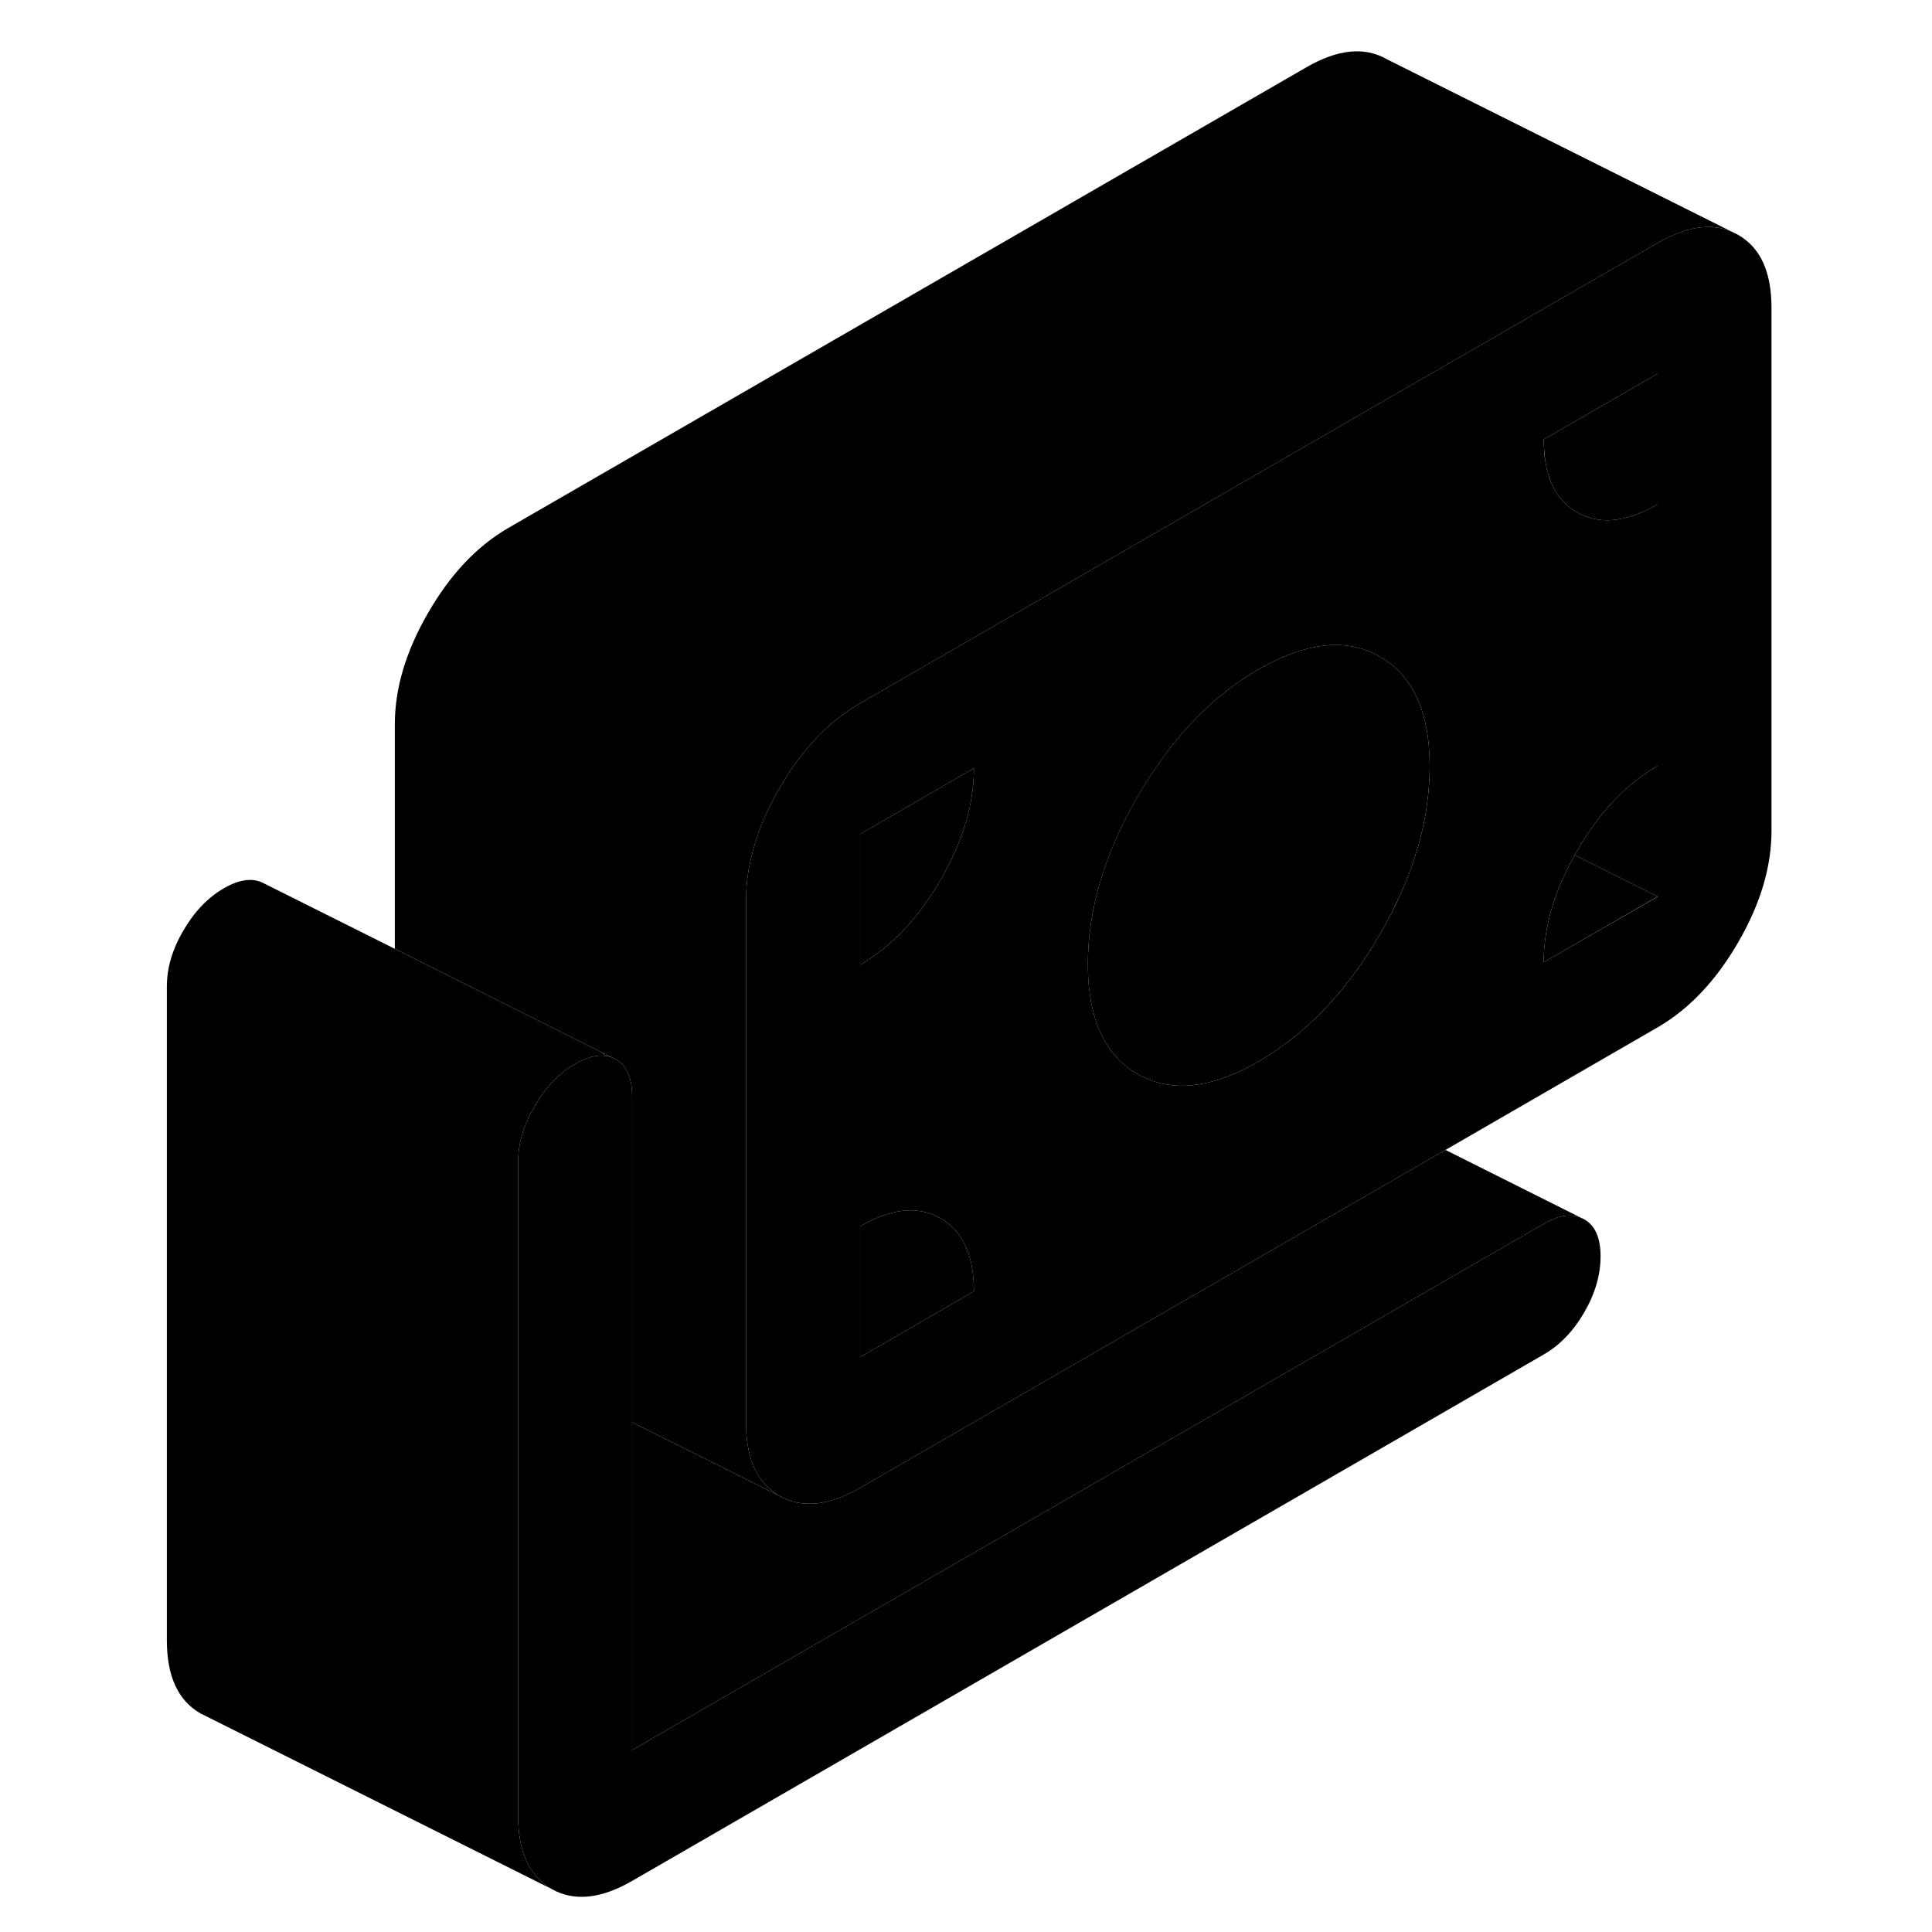 <svg width="24" height="24" viewBox="0 0 96 110" xmlns="http://www.w3.org/2000/svg" stroke-width="1px" stroke-linecap="round" stroke-linejoin="round">
    <path d="M91.96 13.372L91.56 13.172C90.37 12.682 88.981 12.912 87.38 13.832L73.861 21.632L73.56 21.802L54.38 32.882L41.971 40.042C40.181 41.072 38.651 42.682 37.38 44.882C36.571 46.272 36.031 47.632 35.74 48.962C35.56 49.732 35.48 50.482 35.48 51.232V81.012C35.48 81.272 35.48 81.532 35.511 81.772C35.651 83.402 36.27 84.532 37.38 85.172C38.651 85.892 40.181 85.742 41.971 84.712L75.3 65.472L87.38 58.492C89.16 57.462 90.69 55.852 91.96 53.662C93.23 51.472 93.861 49.352 93.861 47.302V17.522C93.861 15.482 93.23 14.092 91.96 13.372ZM41.971 77.272V69.822C43.041 69.202 44.011 68.902 44.891 68.912C45.49 68.922 46.04 69.072 46.55 69.362C47.82 70.092 48.45 71.472 48.45 73.522L41.971 77.272ZM47.391 48.452C47.151 49.002 46.87 49.552 46.55 50.102C45.28 52.292 43.751 53.902 41.971 54.932V47.492L48.45 43.742C48.45 45.272 48.1 46.842 47.391 48.452ZM74.371 44.542C74.35 44.892 74.32 45.252 74.27 45.602C74.24 45.872 74.201 46.142 74.15 46.412C74.141 46.472 74.13 46.522 74.121 46.582C74.1 46.702 74.07 46.822 74.05 46.942C74 47.202 73.93 47.472 73.861 47.742V47.762C73.781 48.052 73.701 48.342 73.6 48.632C73.581 48.742 73.54 48.852 73.501 48.962C73.4 49.272 73.29 49.582 73.171 49.892C73.171 49.902 73.16 49.902 73.16 49.912C73.02 50.272 72.87 50.632 72.7 50.992C72.56 51.322 72.4 51.652 72.231 51.982C72.02 52.382 71.8 52.792 71.56 53.202C69.73 56.362 67.51 58.722 64.91 60.282C64.831 60.332 64.751 60.382 64.671 60.432C64.46 60.552 64.26 60.662 64.06 60.762C61.75 61.952 59.76 62.142 58.07 61.312C57.97 61.272 57.88 61.212 57.781 61.162C56.05 60.172 55.11 58.342 54.96 55.662C54.95 55.412 54.94 55.152 54.94 54.892C54.94 51.782 55.891 48.602 57.781 45.342C59.001 43.232 60.39 41.482 61.95 40.082C62.81 39.312 63.711 38.652 64.671 38.102C65.63 37.552 66.531 37.172 67.38 36.952C68.941 36.542 70.34 36.682 71.56 37.382C72.45 37.892 73.141 38.622 73.6 39.582C74.141 40.652 74.4 42.012 74.4 43.652C74.4 43.952 74.391 44.242 74.371 44.542ZM87.38 51.052L80.891 54.792C80.891 53.802 81.04 52.802 81.33 51.792C81.4 51.532 81.48 51.282 81.58 51.022C81.65 50.812 81.73 50.612 81.82 50.402C81.84 50.342 81.871 50.272 81.9 50.202C81.981 50.022 82.061 49.852 82.15 49.672C82.3 49.342 82.471 49.012 82.66 48.682C82.701 48.602 82.75 48.512 82.8 48.432C84.07 46.242 85.591 44.632 87.38 43.602V51.052ZM87.38 28.712C85.591 29.742 84.07 29.902 82.8 29.172C82.5 29.002 82.24 28.802 82.01 28.542C81.941 28.482 81.88 28.402 81.83 28.332C81.77 28.272 81.721 28.212 81.671 28.142C81.611 28.042 81.54 27.932 81.481 27.812C81.46 27.782 81.44 27.752 81.43 27.722C81.38 27.622 81.331 27.512 81.29 27.402C81.251 27.312 81.21 27.222 81.19 27.122C81.16 27.062 81.141 26.992 81.13 26.912C81.091 26.812 81.07 26.702 81.05 26.592C81.01 26.442 80.99 26.282 80.971 26.122C80.93 25.922 80.91 25.702 80.91 25.482C80.891 25.322 80.891 25.172 80.891 25.022L87.38 21.272V28.712Z" class="pr-icon-iso-solid-stroke" stroke-linejoin="round"/>
    <path d="M87.381 51.042L80.891 54.792C80.891 53.802 81.041 52.802 81.331 51.792C81.401 51.532 81.491 51.282 81.581 51.022C81.651 50.812 81.731 50.612 81.821 50.402C81.841 50.342 81.871 50.272 81.901 50.202C81.981 50.022 82.061 49.852 82.151 49.672C82.301 49.342 82.471 49.012 82.661 48.682L87.381 51.042Z" class="pr-icon-iso-solid-stroke" stroke-linejoin="round"/>
    <path d="M87.38 43.602V51.042L82.66 48.682C82.7 48.602 82.75 48.512 82.8 48.432C84.07 46.242 85.59 44.632 87.38 43.602Z" class="pr-icon-iso-solid-stroke" stroke-linejoin="round"/>
    <path d="M87.381 21.272V28.712C85.591 29.742 84.07 29.902 82.8 29.172C82.501 29.002 82.241 28.802 82.011 28.542C81.941 28.482 81.881 28.412 81.831 28.332C81.771 28.272 81.721 28.212 81.671 28.142C81.611 28.042 81.541 27.932 81.481 27.812C81.461 27.782 81.441 27.752 81.43 27.722C81.38 27.622 81.331 27.512 81.291 27.402C81.251 27.312 81.221 27.222 81.191 27.122C81.161 27.062 81.141 26.992 81.131 26.912C81.091 26.812 81.07 26.702 81.05 26.592C81.01 26.442 80.991 26.282 80.971 26.122C80.941 25.912 80.921 25.702 80.911 25.482C80.891 25.322 80.891 25.172 80.891 25.022L87.381 21.272Z" class="pr-icon-iso-solid-stroke" stroke-linejoin="round"/>
    <path d="M27.25 59.912C27.32 59.962 27.39 60.032 27.44 60.112C27.59 60.132 27.73 60.162 27.87 60.222L27.25 59.912Z" class="pr-icon-iso-solid-stroke" stroke-linejoin="round"/>
    <path d="M74.4 43.652C74.4 43.952 74.389 44.242 74.37 44.542C74.35 44.892 74.32 45.252 74.269 45.602C74.24 45.872 74.2 46.142 74.15 46.412C74.139 46.472 74.129 46.522 74.12 46.582C74.1 46.702 74.069 46.822 74.049 46.942C73.999 47.202 73.93 47.472 73.859 47.742V47.762C73.779 48.052 73.7 48.342 73.6 48.632C73.579 48.742 73.54 48.852 73.499 48.962C73.4 49.272 73.29 49.582 73.17 49.892C73.17 49.902 73.159 49.902 73.159 49.912C73.019 50.272 72.87 50.632 72.7 50.992C72.549 51.322 72.389 51.652 72.23 51.982C72.019 52.382 71.799 52.792 71.559 53.202C69.729 56.362 67.51 58.722 64.909 60.282C64.829 60.332 64.75 60.382 64.67 60.432C64.46 60.552 64.259 60.662 64.059 60.762C61.749 61.952 59.76 62.142 58.069 61.312C57.969 61.272 57.88 61.212 57.779 61.162C56.05 60.172 55.109 58.342 54.959 55.662C54.95 55.412 54.94 55.152 54.94 54.892C54.94 51.782 55.889 48.602 57.779 45.342C58.999 43.232 60.389 41.482 61.95 40.082C62.809 39.312 63.71 38.652 64.67 38.102C65.63 37.552 66.529 37.172 67.379 36.952C68.939 36.542 70.339 36.682 71.559 37.382C72.449 37.892 73.139 38.622 73.6 39.582C74.139 40.652 74.4 42.012 74.4 43.652Z" class="pr-icon-iso-solid-stroke" stroke-linejoin="round"/>
    <path d="M48.45 73.522L41.97 77.272V69.822C43.04 69.202 44.01 68.902 44.89 68.912C45.49 68.922 46.04 69.072 46.55 69.362C47.82 70.092 48.45 71.472 48.45 73.522Z" class="pr-icon-iso-solid-stroke" stroke-linejoin="round"/>
    <path d="M48.45 43.742C48.45 45.272 48.1 46.842 47.39 48.452C47.15 49.002 46.87 49.552 46.55 50.102C45.28 52.292 43.75 53.902 41.97 54.932V47.492L48.45 43.742Z" class="pr-icon-iso-solid-stroke" stroke-linejoin="round"/>
    <path d="M84.13 71.532C84.13 72.582 83.82 73.652 83.2 74.722C82.58 75.792 81.81 76.592 80.89 77.122L28.99 107.092C27.21 108.122 25.68 108.272 24.41 107.552C23.14 106.822 22.5 105.442 22.5 103.392V66.172C22.5 65.112 22.81 64.052 23.44 62.982C24.06 61.912 24.83 61.102 25.75 60.572C26.38 60.212 26.95 60.052 27.44 60.112C27.59 60.132 27.73 60.162 27.87 60.222L28.06 60.312C28.68 60.662 28.99 61.372 28.99 62.422V99.642L80.89 69.682C81.72 69.202 82.42 69.082 83.01 69.332L83.2 69.422C83.82 69.772 84.13 70.482 84.13 71.532Z" class="pr-icon-iso-solid-stroke" stroke-linejoin="round"/>
    <path d="M91.56 13.172C90.37 12.682 88.981 12.912 87.38 13.832L73.861 21.632L73.56 21.802L54.38 32.882L41.971 40.042C40.181 41.072 38.651 42.682 37.38 44.882C36.571 46.272 36.031 47.632 35.74 48.962C35.56 49.732 35.48 50.482 35.48 51.232V81.012C35.48 81.272 35.48 81.532 35.511 81.772C35.651 83.402 36.27 84.532 37.38 85.172L33.23 83.092L28.991 80.982V62.422C28.991 61.372 28.68 60.662 28.06 60.312L27.87 60.222L25.33 58.952L15.48 54.022V41.232C15.48 39.192 16.11 37.072 17.381 34.882C18.651 32.682 20.18 31.072 21.971 30.042L67.38 3.832C69.16 2.802 70.69 2.642 71.96 3.372L91.56 13.172Z" class="pr-icon-iso-solid-stroke" stroke-linejoin="round"/>
    <path d="M83.01 69.332C82.42 69.082 81.72 69.202 80.89 69.682L28.99 99.642V80.982L33.23 83.092L37.38 85.172C38.65 85.892 40.18 85.742 41.97 84.712L75.3 65.472L83.01 69.332Z" class="pr-icon-iso-solid-stroke" stroke-linejoin="round"/>
    <path d="M27.44 60.112C26.95 60.052 26.38 60.212 25.75 60.572C24.83 61.102 24.06 61.912 23.44 62.982C22.81 64.052 22.5 65.112 22.5 66.172V103.392C22.5 105.442 23.14 106.822 24.41 107.552L4.41 97.552C3.14 96.822 2.5 95.442 2.5 93.392V56.172C2.5 55.112 2.81 54.052 3.44 52.982C4.06 51.912 4.83 51.102 5.75 50.572C6.67 50.042 7.44 49.962 8.06 50.312L15.48 54.022L25.33 58.952L27.25 59.912C27.32 59.962 27.39 60.032 27.44 60.112Z" class="pr-icon-iso-solid-stroke" stroke-linejoin="round"/>
    <path d="M87.38 28.712L80.91 25.482" class="pr-icon-iso-solid-stroke" stroke-linejoin="round"/>
</svg>